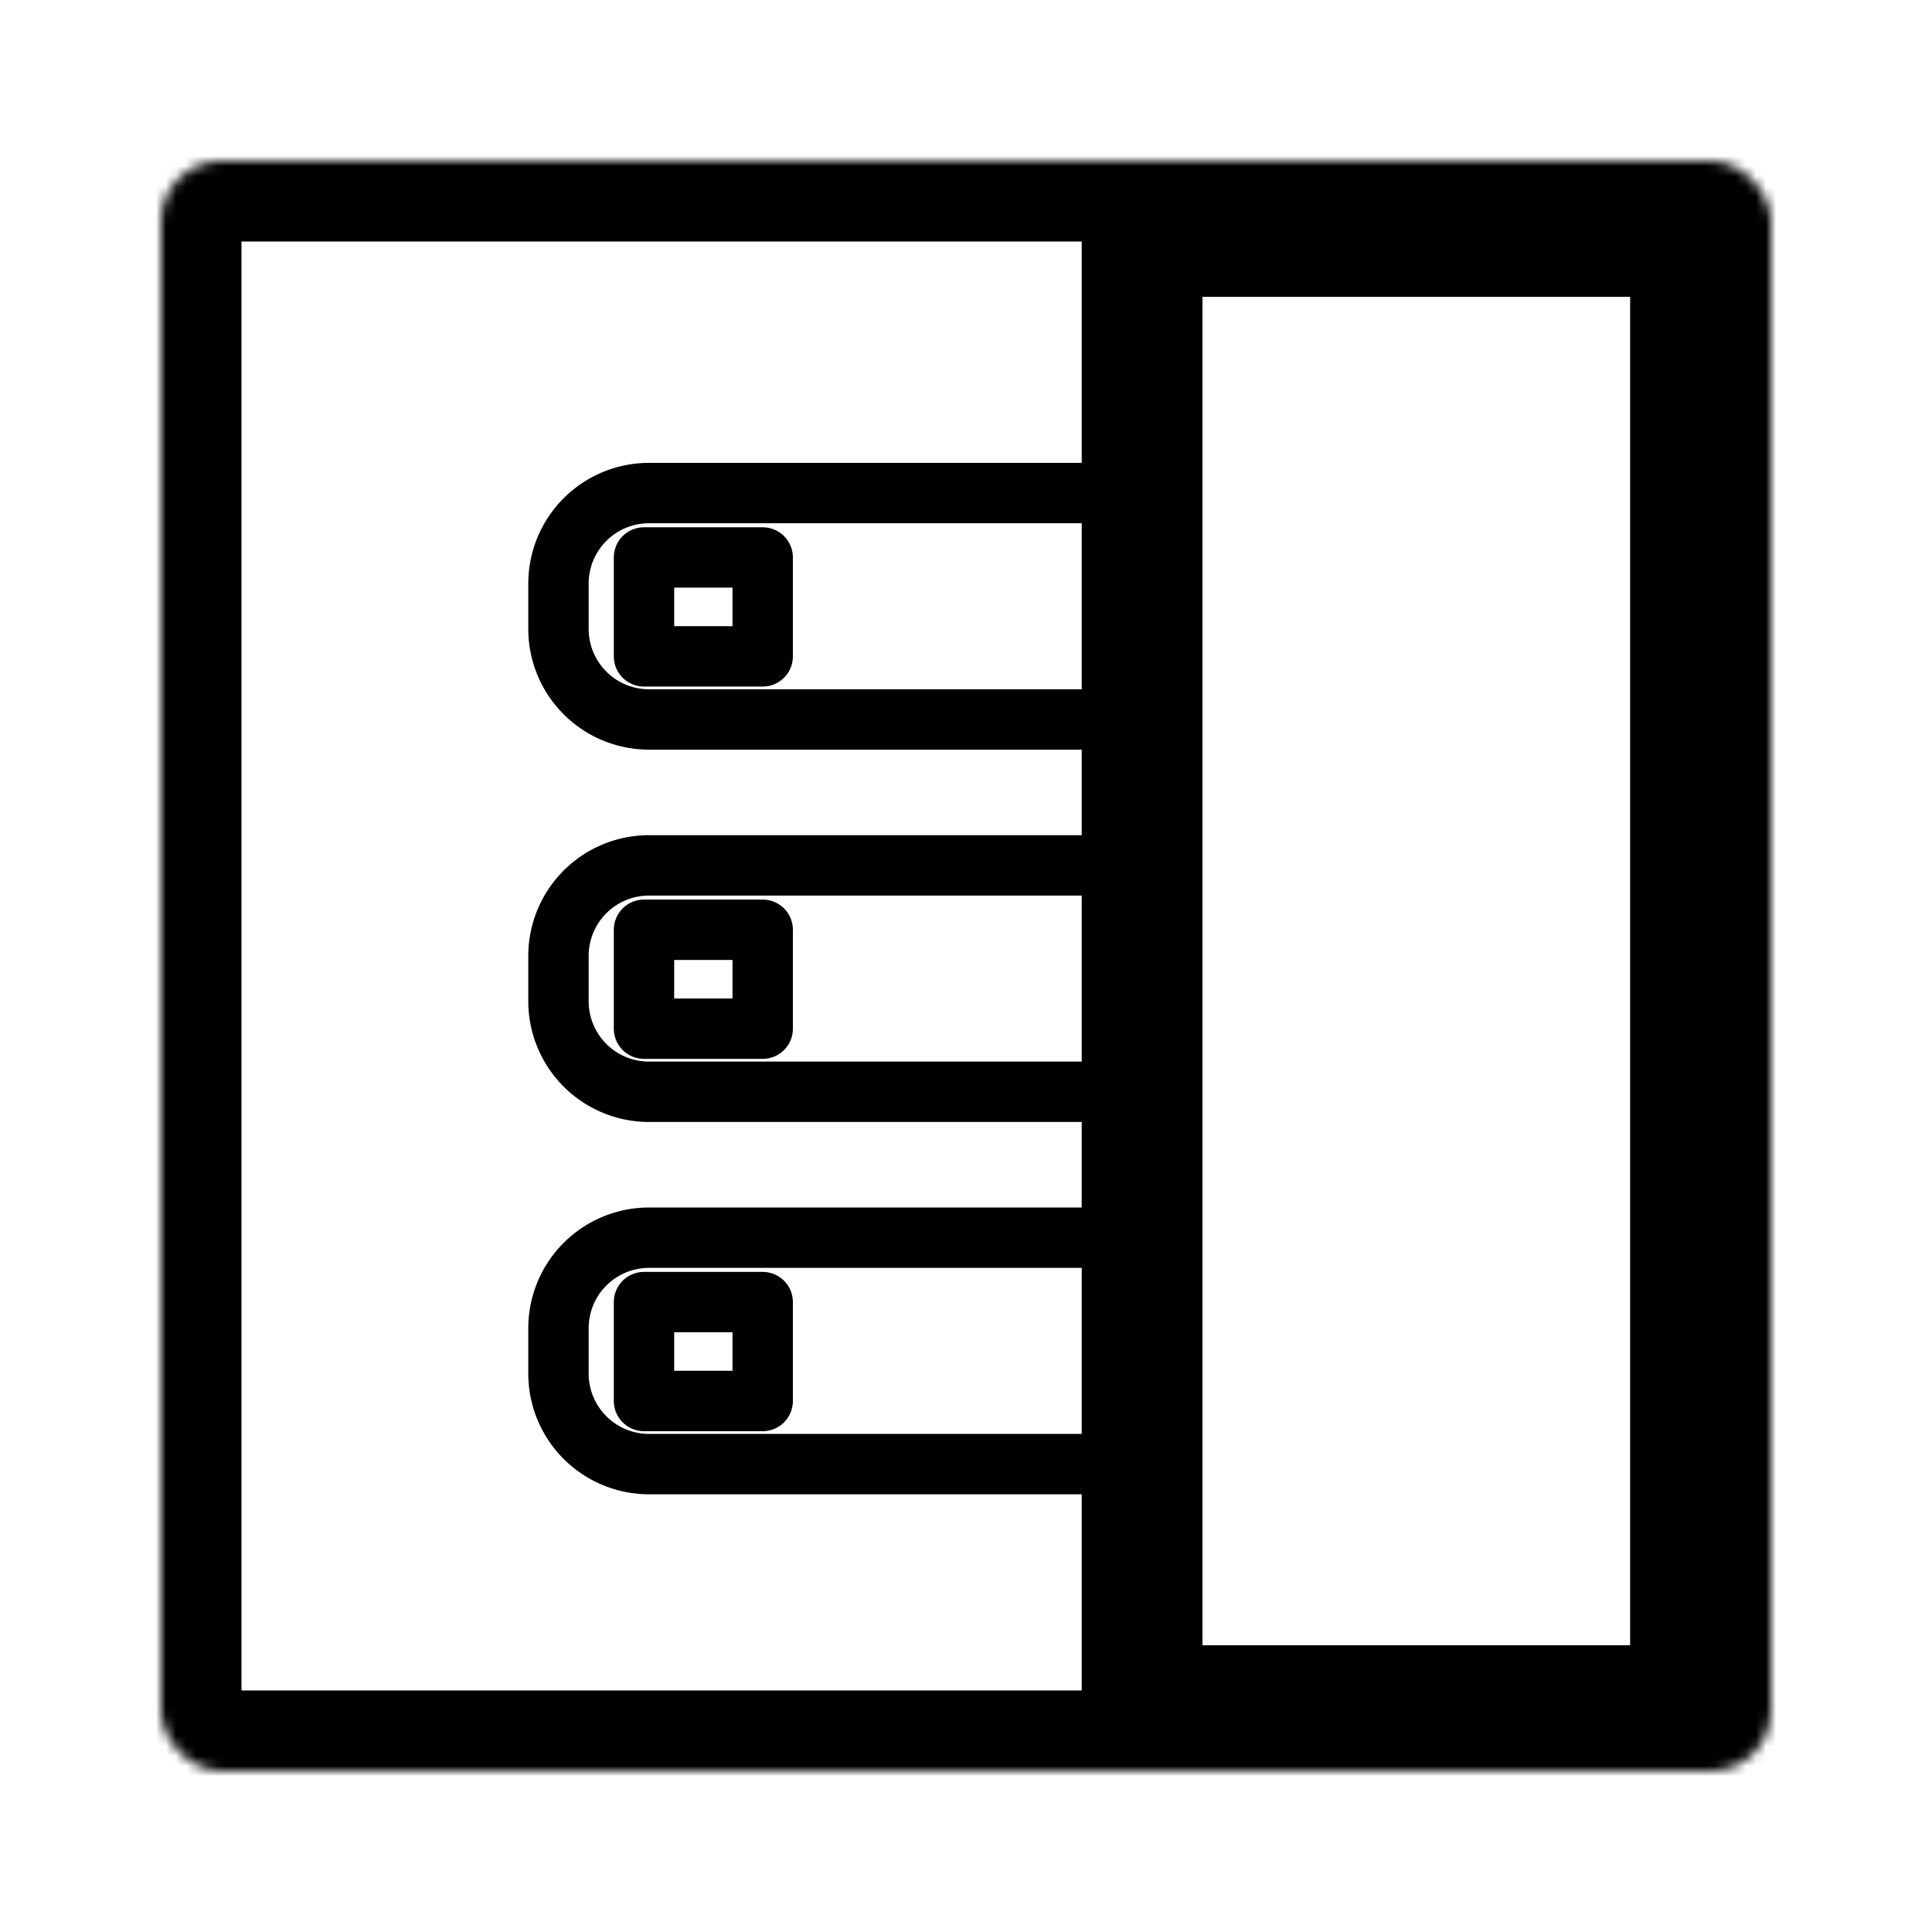 <svg xmlns="http://www.w3.org/2000/svg" width="192" height="192" fill="none" viewBox="0 0 192 192"><path stroke="#000" stroke-linejoin="round" stroke-width="6" d="M113 49v22.5H64.5a9 9 0 0 1-9-9V58a9 9 0 0 1 9-9H113Zm0 74v22.5H64.5a9 9 0 0 1-9-9V132a9 9 0 0 1 9-9H113Zm0-37v22.5H64.5a9 9 0 0 1-9-9V95a9 9 0 0 1 9-9H113Z"/><path stroke="#000" stroke-linejoin="round" stroke-width="6" d="M64 129.4h11.796v9.83H64zm0-74h11.796v9.83H64zm0 37h11.796v9.83H64z"/><path stroke="#000" stroke-linejoin="round" stroke-width="12" d="M168 169.5h-54.5v-146H168v146Z"/><mask id="a" fill="#fff"><rect width="160" height="160" x="16" y="16" rx="6"/></mask><path stroke="#000" stroke-width="16" d="M16 16h160v160H16z" mask="url(#a)"/></svg>